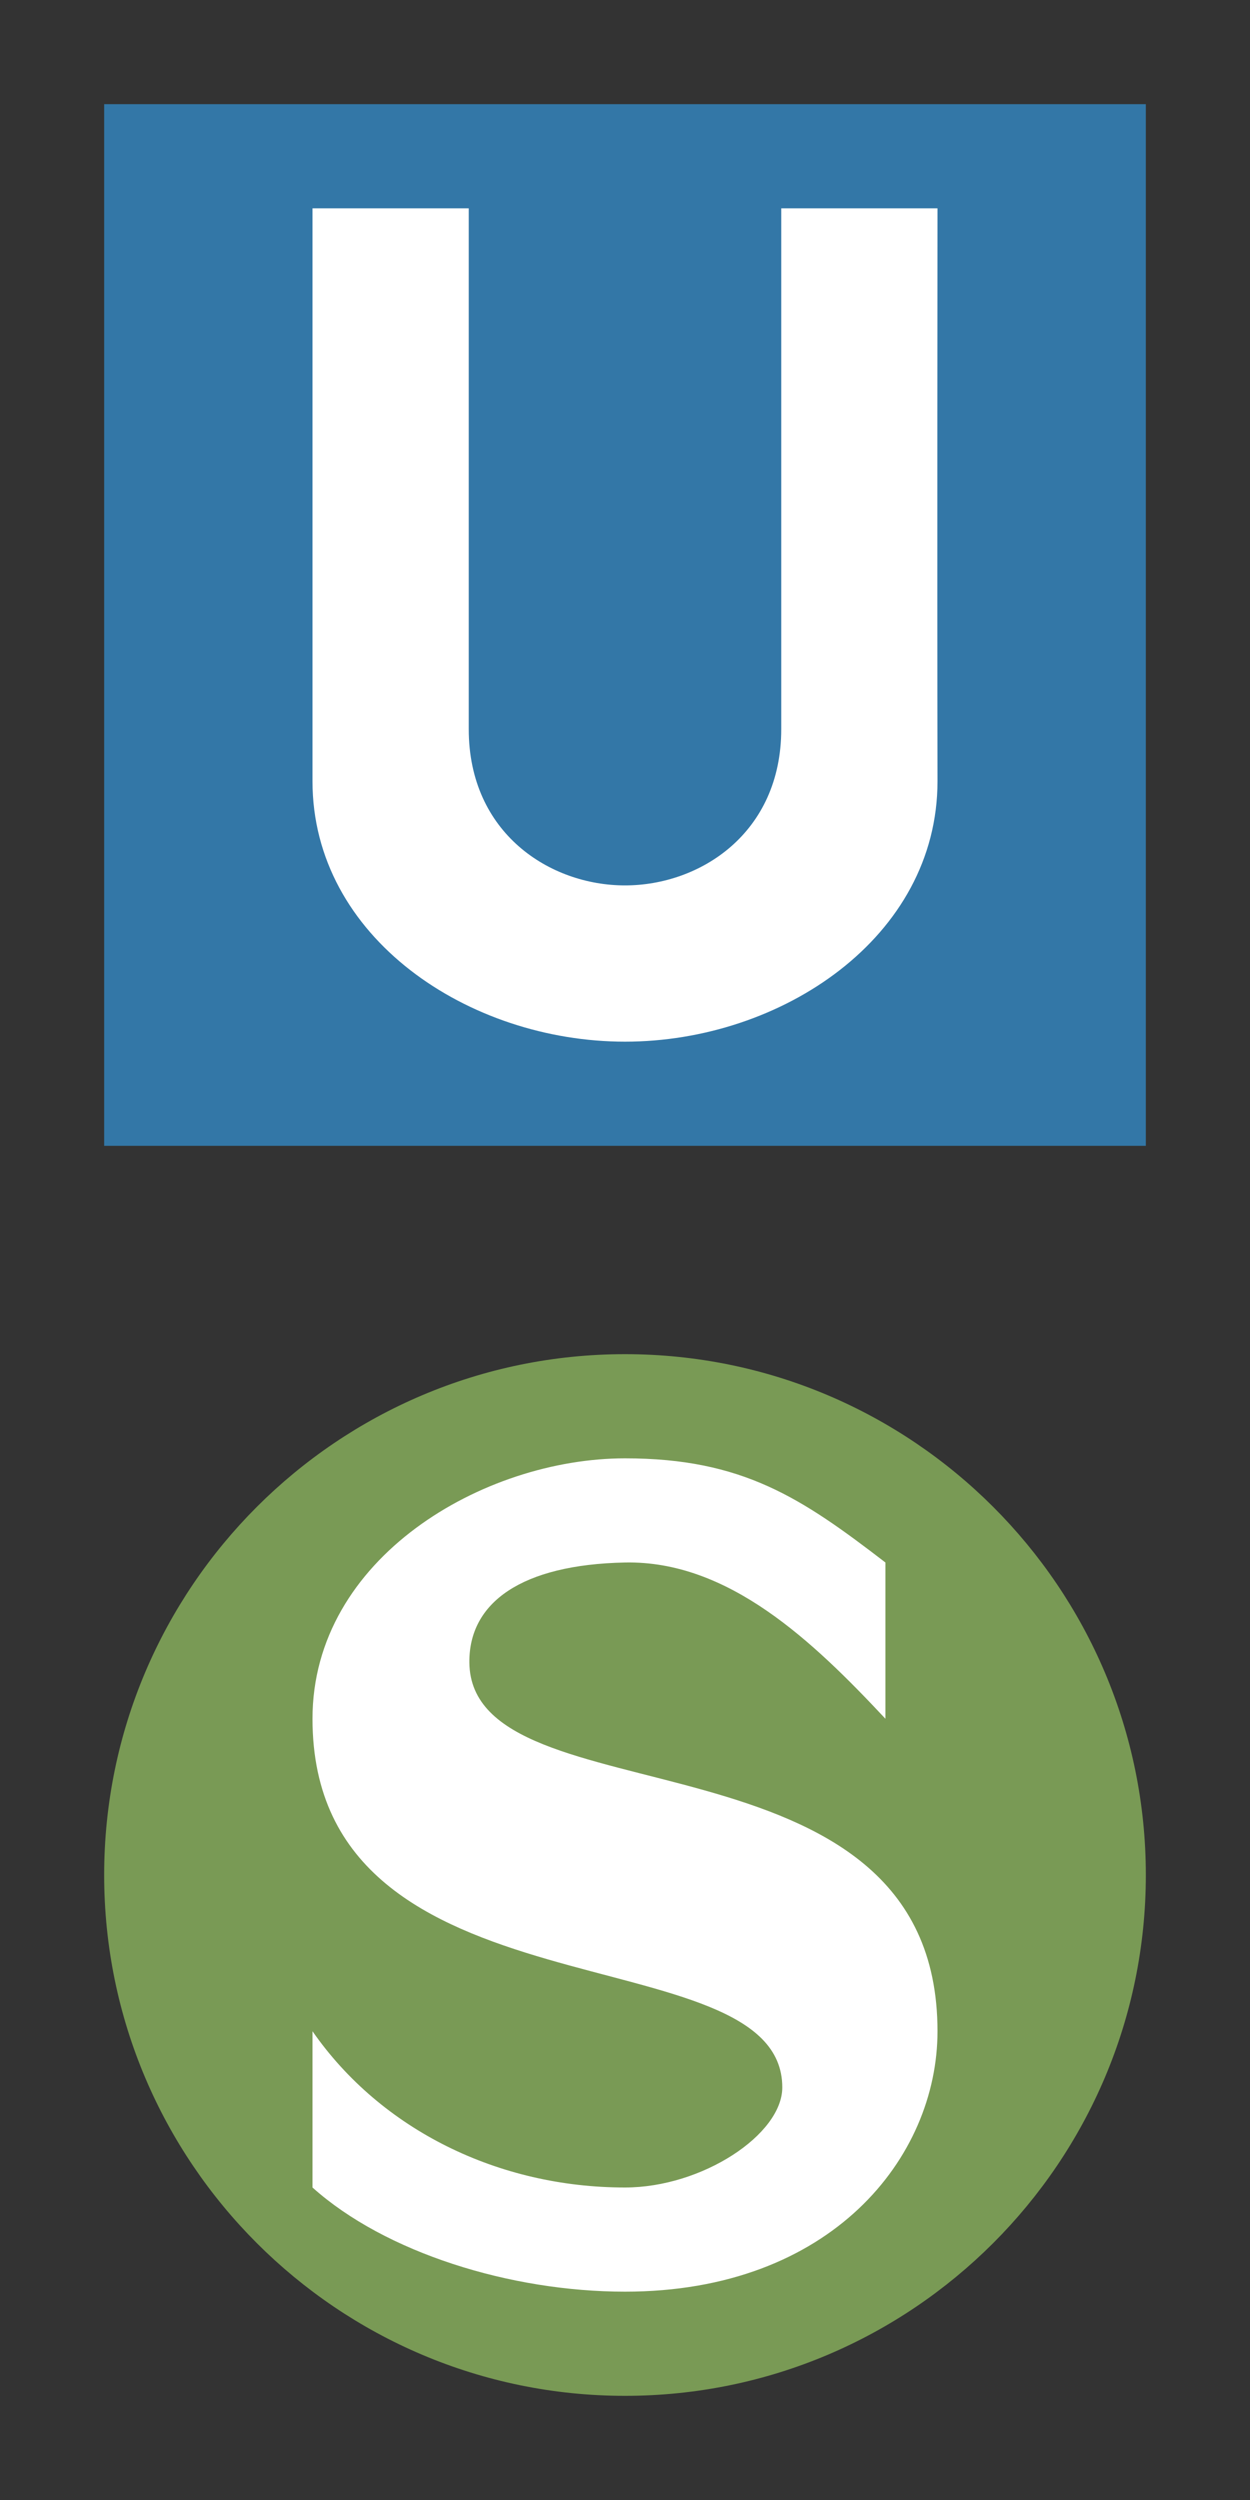 <?xml version="1.0" encoding="UTF-8" standalone="no"?>
<svg
   xmlns:dc="http://purl.org/dc/elements/1.1/"
   xmlns:cc="http://creativecommons.org/ns#"
   xmlns:rdf="http://www.w3.org/1999/02/22-rdf-syntax-ns#"
   xmlns:svg="http://www.w3.org/2000/svg"
   xmlns="http://www.w3.org/2000/svg"
   xmlns:sodipodi="http://sodipodi.sourceforge.net/DTD/sodipodi-0.dtd"
   xmlns:inkscape="http://www.inkscape.org/namespaces/inkscape"
   width="12"
   height="24"
   id="svg2"
   version="1.1"
   inkscape:version="0.91+devel+osxmenu r12911"
   sodipodi:docname="s-bahn.u-bahn-11.svg"
   viewBox="0 0 12 24">
  <rect x="0" y="0" width="12" height="24" fill="#333333" stroke="none"/>
  <defs
     id="defs10" />
  <sodipodi:namedview
     pagecolor="#ffffff"
     bordercolor="#666666"
     borderopacity="1"
     objecttolerance="10"
     gridtolerance="10"
     guidetolerance="10"
     inkscape:pageopacity="0"
     inkscape:pageshadow="2"
     inkscape:window-width="1280"
     inkscape:window-height="756"
     id="namedview8"
     showgrid="true"
     inkscape:zoom="27.220354"
     inkscape:cx="10.806898"
     inkscape:cy="13.819573"
     inkscape:window-x="0"
     inkscape:window-y="23"
     inkscape:window-maximized="0"
     inkscape:current-layer="svg2"
     inkscape:document-units="px">
    <inkscape:grid
       type="xygrid"
       id="grid3028" />
  </sodipodi:namedview>
  <rect
     style="opacity:1;fill:#ffffff;fill-opacity:1;stroke:none;stroke-width:2;stroke-linecap:round;stroke-linejoin:round;stroke-miterlimit:4;stroke-dasharray:none;stroke-dashoffset:0;stroke-opacity:1;marker:none"
     id="rect38553"
     width="8.573"
     height="8.573"
     x="1.714"
     y="1.714" />
  <circle
     style="opacity:1;fill:#ffffff;fill-opacity:1;stroke:none;stroke-width:2;stroke-linecap:round;stroke-linejoin:round;stroke-miterlimit:4;stroke-dasharray:none;stroke-dashoffset:0;stroke-opacity:1;marker:none"
     id="path38551"
     cx="6"
     cy="18"
     r="4.531" />
  <g
     id="g3046">
    <g
       id="g3007">
      <path
         style="fill:#3377a7;fill-opacity:1"
         d="M 1 1 L 1 11 L 11 11 L 11 1 L 1 1 z M 3 2 L 4.5 2 L 4.5 7 C 4.5 8 5.281 8.5 6 8.5 C 6.719 8.5 7.5 8 7.5 7 L 7.5 2 L 9 2 C 9 2 8.996 5.469 9 7.5 C 9 9 7.5 10 6 10 C 4.5 10 3 9 3 7.5 L 3 2 z "
         id="rect3272" />
    </g>
    <g
       transform="translate(-4,-5)"
       id="g3041">
      <path
         style="fill:#799a55;fill-opacity:1"
         d="M 6 13 C 3.242 13 1 15.242 1 18 C 1 20.758 3.242 23 6 23 C 8.758 23 11 20.758 11 18 C 11 15.242 8.758 13 6 13 z M 6 14 C 7.13 14 7.695 14.381 8.5 15 L 8.5 16.5 C 7.804 15.756 6.993 14.98 6 15 C 5.006 15.02 4.5 15.385 4.506 15.961 C 4.522 17.511 9 16.498 9 19.5 C 9 20.712 7.98 22 6 22 C 4.897 22 3.696 21.624 3 21 L 3 19.5 C 3.66 20.449 4.788 21 6 21 C 6.741 21 7.51 20.491 7.51 20.039 C 7.51 18.529 3 19.448 3 16.5 C 3 14.954 4.644 14 6 14 z "
         transform="translate(4,5)"
         id="path5-0-4" />
    </g>
  </g>
</svg>
